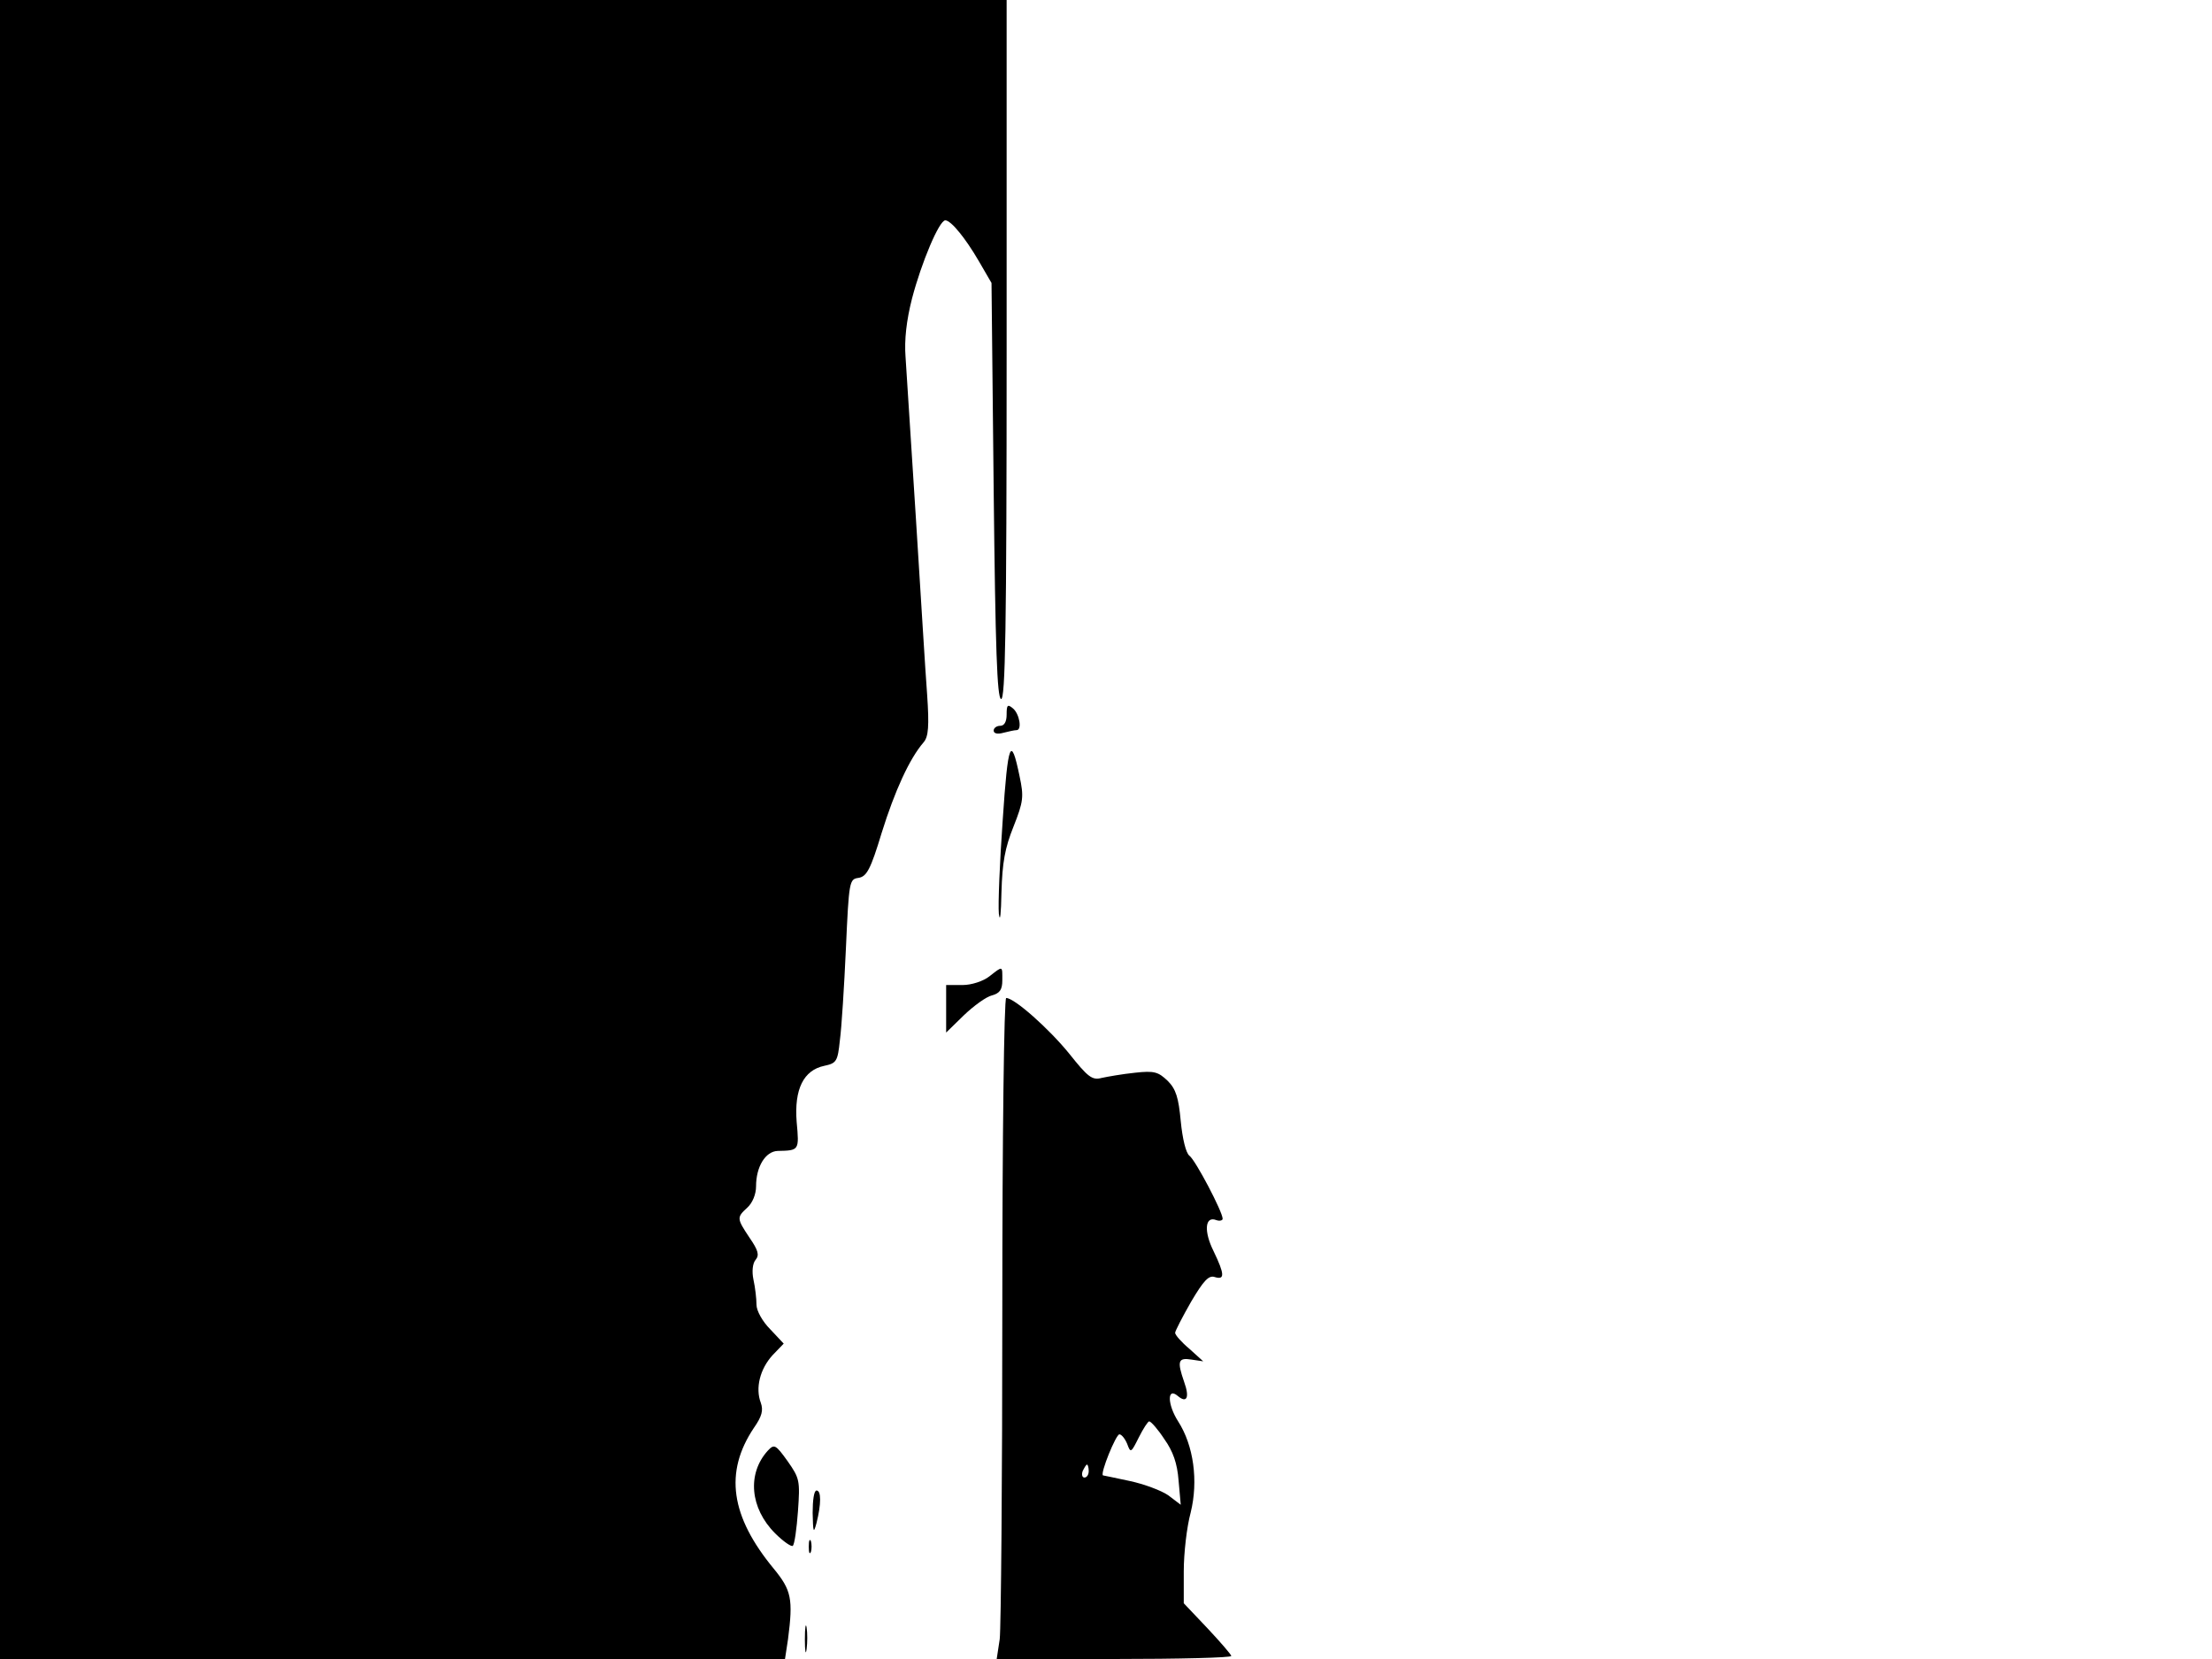 <svg xmlns="http://www.w3.org/2000/svg" width="682.667" height="512" version="1.0" viewBox="0 0 512 384"><path d="M0 192v192h181.7l.7-4.6c1.2-9.3.8-11.3-3.3-16.3-10-12.1-11.5-22.3-4.6-32.6 1.9-2.7 2.2-4.1 1.6-5.8-1.3-3.4-.2-7.8 2.7-11l2.6-2.7-3.1-3.3c-1.8-1.8-3.2-4.3-3.2-5.7s-.3-4-.7-5.8c-.4-1.9-.2-3.8.5-4.6.9-1.1.6-2.2-1.4-5.1-3-4.5-3-4.7-.5-7 1.2-1.1 2-3.1 2-4.9 0-4.6 2.2-8.1 5-8.2 5-.1 5-.1 4.4-6.7-.6-7.6 1.6-12 6.4-13 2.8-.6 3.1-1 3.6-5.9.4-2.9 1-12.5 1.4-21.3.7-15.6.8-16 2.9-16.3 1.9-.3 2.8-1.9 5.4-10.5 3-9.6 6.4-17.1 9.7-20.9 1.1-1.3 1.3-3.7.8-11-.4-5.1-1.5-23.5-2.6-40.8s-2.2-34.1-2.4-37.4q-.45-5.85 1.5-13.5c2.2-8.4 6.3-18.1 7.7-18.1 1.3 0 4.6 4 7.8 9.5l2.9 5 .5 47.9c.4 37.1.8 48 1.7 48.4 1 .3 1.3-16.3 1.3-80.7V0H0z"/><path d="M233 165.4c0 1.6-.5 2.6-1.5 2.6-.8 0-1.5.5-1.5 1.1 0 .7.9.9 2.3.5 1.2-.3 2.5-.6 3-.6 1.3 0 .7-3.7-.8-5-1.3-1.1-1.5-.8-1.5 1.4m-.9 24.3c-.7 9.8-1.1 19.6-.9 21.8.3 2.2.5 0 .6-4.9.2-7 .8-10.3 2.8-15.3 2.3-5.8 2.4-6.9 1.4-11.6-2-9.7-2.7-8-3.9 10M229 226c-1.4 1.1-4.1 2-6.2 2H219v11l4.1-4c2.3-2.2 5.2-4.3 6.5-4.6 1.8-.5 2.4-1.3 2.4-3.5 0-3.4.2-3.4-3-.9m3 76.9c0 39.5-.3 73.9-.6 76.5l-.7 4.6h27.2c14.9 0 27.1-.3 27.1-.7 0-.3-2.5-3.2-5.5-6.4l-5.5-5.8v-7.4c0-4.2.7-10.3 1.6-13.6 1.8-7.3.7-15.5-2.9-21.1-2.5-3.9-2.6-8-.1-5.9 2.1 1.8 2.8.4 1.5-3.2-1.7-4.9-1.4-5.7 1.7-5.2l2.7.4-3.2-2.9c-1.8-1.5-3.3-3.2-3.3-3.7 0-.4 1.7-3.7 3.7-7.2 2.9-4.9 4.1-6.2 5.5-5.7 2.3.7 2.3-.6-.3-6-2.3-4.6-2-8.2.6-7.2.8.3 1.5.1 1.5-.3 0-1.6-6.3-13.6-7.7-14.6-.8-.6-1.6-3.9-2-8-.5-5.4-1.1-7.4-3-9.3-2.2-2.1-3.1-2.4-7.6-1.9-2.9.3-6.3.9-7.7 1.2-2.2.6-3.2-.2-7.5-5.6-4.7-5.8-12.7-12.9-14.6-12.9-.5 0-.9 32.3-.9 71.9m37.5 30.2c2 2.8 3 5.6 3.3 9.6l.5 5.6-2.9-2.2c-1.6-1.1-5.6-2.6-8.9-3.3s-6.1-1.3-6.2-1.3c-.7-.4 3-9.5 3.8-9.5.5 0 1.3 1 1.8 2.2.8 2.2.9 2.1 2.7-1.5 1-2 2.1-3.7 2.4-3.7.4 0 2 1.8 3.5 4.1m-17.5 7.4c0 .8-.4 1.5-1 1.5-.5 0-.7-.7-.4-1.5.4-.8.8-1.5 1-1.5s.4.7.4 1.5m-74.3-4.7c-4.8 5.3-4.1 13.3 1.7 19.1 1.9 1.9 3.8 3.2 4.1 2.9.4-.3.9-3.9 1.2-8 .5-7.1.4-7.6-2.4-11.6-2.8-3.9-3.1-4-4.6-2.4m10.4 14.4c.1 4.5.2 4.9.9 2.3 1.1-4.4 1.1-7.5 0-7.5-.6 0-.9 2.3-.9 5.2m-.9 7.8c0 1.4.2 1.9.5 1.2.2-.6.2-1.8 0-2.5-.3-.6-.5-.1-.5 1.3m-.9 21.5c0 2.7.2 3.8.4 2.2.2-1.5.2-3.7 0-5-.2-1.2-.4 0-.4 2.8"/></svg>